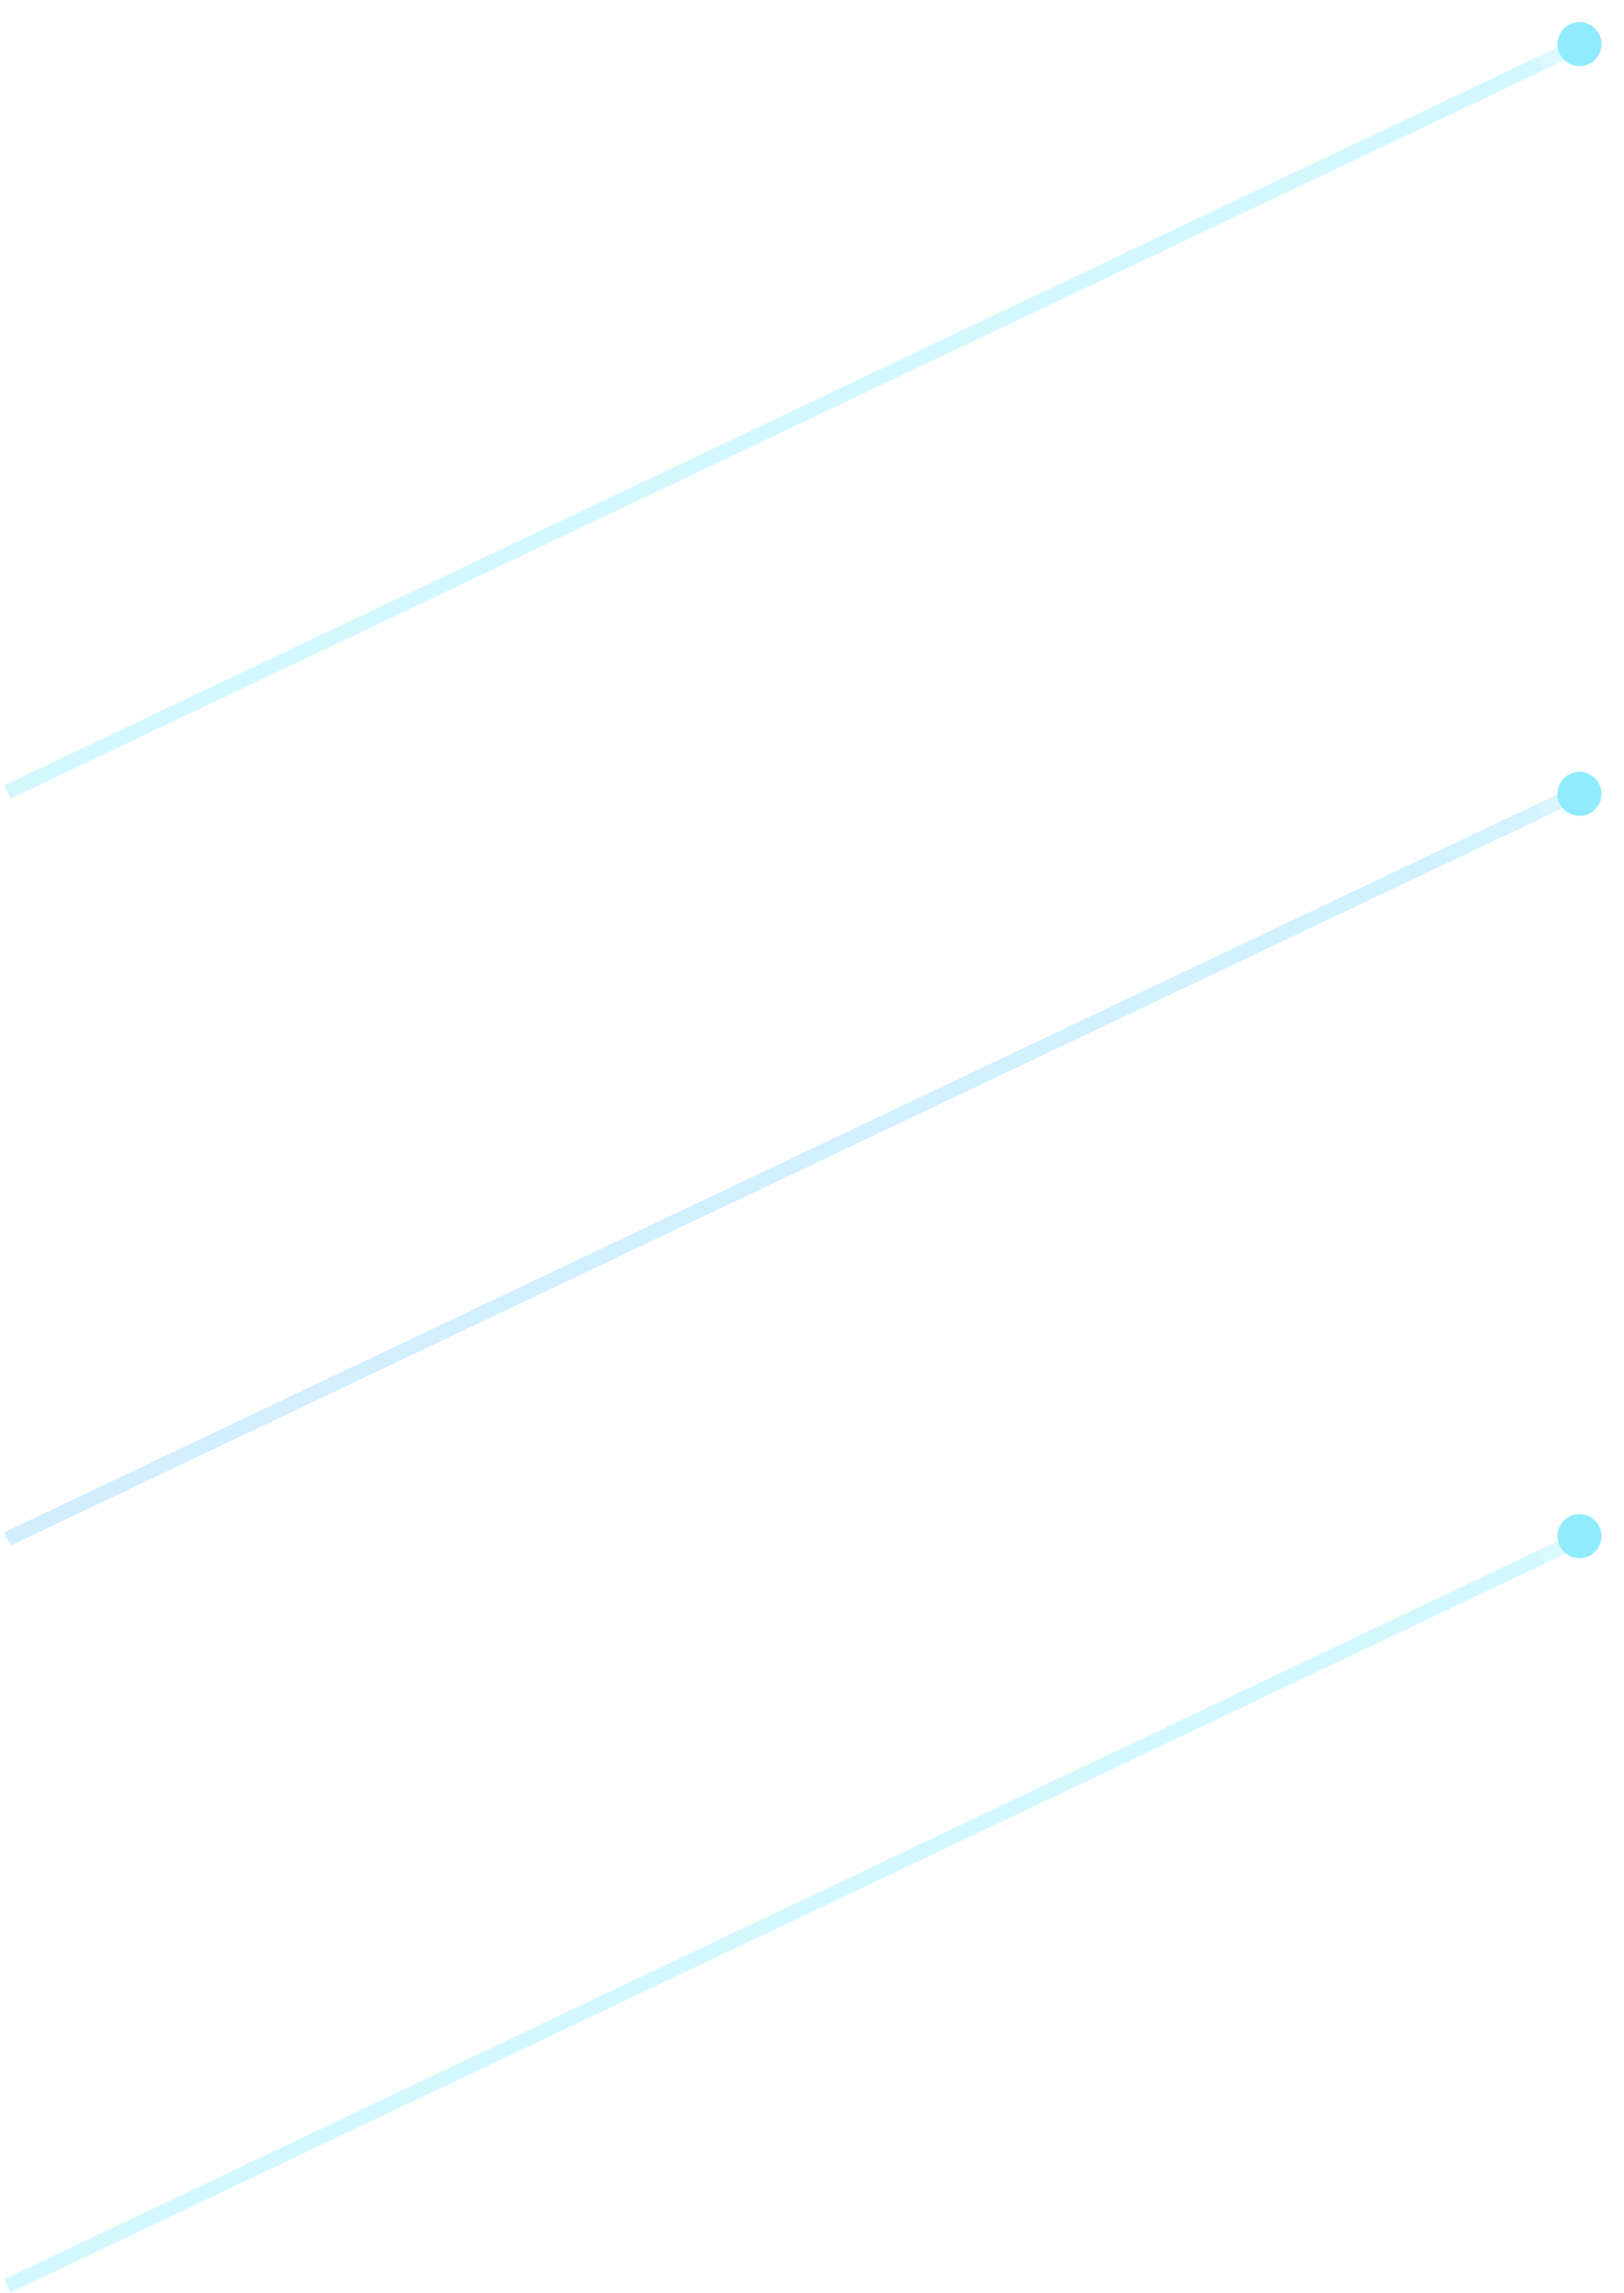<svg xmlns:xlink="http://www.w3.org/1999/xlink" width="221" height="312" viewBox="0 0 221 312" fill="none" xmlns="http://www.w3.org/2000/svg" class="constellation" data-v-70ebf7ad=""><path d="M1.003 311L214.945 209.377" stroke="url(&quot;#paint0_linear&quot;)" stroke-opacity="0.4" stroke-width="2px" fill="none"></path><path d="M1.003 209.377L214.945 107.755" stroke="url(&quot;#paint1_linear&quot;)" stroke-opacity="0.4" stroke-width="2px" fill="none"></path><path d="M1.001 107.755L214.943 6.132" stroke="url(&quot;#paint2_linear&quot;)" stroke-opacity="0.4" stroke-width="2px" fill="none"></path><circle cx="214.943" cy="6" r="6" transform="rotate(180 214.943 6)" fill="#FFFFFF" fill-opacity="0.2"></circle><circle cx="214.943" cy="6" r="3" transform="rotate(180 214.943 6)" fill="url(&quot;#paint3_linear&quot;)"></circle><circle cx="214.943" cy="108" r="6" transform="rotate(180 214.943 108)" fill="#FFFFFF" fill-opacity="0.2"></circle><circle cx="214.943" cy="108" r="3" transform="rotate(180 214.943 108)" fill="url(&quot;#paint4_linear&quot;)"></circle><circle cx="214.945" cy="209" r="6" transform="rotate(180 214.945 209)" fill="#FFFFFF" fill-opacity="0.2"></circle><circle cx="214.945" cy="209" r="3" transform="rotate(180 214.945 209)" fill="url(&quot;#paint5_linear&quot;)"></circle><defs><linearGradient id="paint0_linear" x1="107.974" y1="311" x2="107.974" y2="209.377" gradientUnits="userSpaceOnUse"><stop stop-color="#91EBFF"></stop><stop offset="1" stop-color="#8497FF"></stop></linearGradient><linearGradient id="paint1_linear" x1="107.974" y1="209.377" x2="107.974" y2="107.755" gradientUnits="userSpaceOnUse"><stop stop-color="#91EBFF"></stop><stop offset="1" stop-color="#8497FF"></stop></linearGradient><linearGradient id="paint2_linear" x1="107.972" y1="107.755" x2="107.972" y2="6.132" gradientUnits="userSpaceOnUse"><stop stop-color="#91EBFF"></stop><stop offset="1" stop-color="#8497FF"></stop></linearGradient><linearGradient id="paint3_linear" x1="212.843" y1="3.9" x2="217.043" y2="8.1" gradientUnits="userSpaceOnUse"><stop stop-color="#91EBFF"></stop><stop offset="1" stop-color="#8497FF"></stop></linearGradient><linearGradient id="paint4_linear" x1="212.843" y1="105.9" x2="217.043" y2="110.1" gradientUnits="userSpaceOnUse"><stop stop-color="#91EBFF"></stop><stop offset="1" stop-color="#8497FF"></stop></linearGradient><linearGradient id="paint5_linear" x1="212.845" y1="206.9" x2="217.045" y2="211.1" gradientUnits="userSpaceOnUse"><stop stop-color="#91EBFF"></stop><stop offset="1" stop-color="#8497FF"></stop></linearGradient><linearGradient id="paint0_linear" x1="536.744" y1="406.491" x2="536.744" y2="914.604" gradientUnits="userSpaceOnUse" data-v-dff380fe=""><stop stop-color="#91EBFF" data-v-dff380fe=""></stop><stop offset="1" stop-color="#8497FF" data-v-dff380fe=""></stop></linearGradient><linearGradient id="paint1_linear" x1="536.298" y1="0" x2="536.298" y2="711.359" gradientUnits="userSpaceOnUse" data-v-dff380fe=""><stop stop-color="#91EBFF" data-v-dff380fe=""></stop><stop offset="1" stop-color="#8497FF" data-v-dff380fe=""></stop></linearGradient><linearGradient id="paint2_linear" x1="536.744" y1="711.359" x2="536.744" y2="1321.09" gradientUnits="userSpaceOnUse" data-v-dff380fe=""><stop stop-color="#91EBFF" data-v-dff380fe=""></stop><stop offset="1" stop-color="#8497FF" data-v-dff380fe=""></stop></linearGradient><linearGradient id="paint3_linear" x1="750.686" y1="1016.23" x2="750.686" y2="1117.85" gradientUnits="userSpaceOnUse" data-v-dff380fe=""><stop stop-color="#91EBFF" data-v-dff380fe=""></stop><stop offset="1" stop-color="#8497FF" data-v-dff380fe=""></stop></linearGradient><linearGradient id="paint4_linear" x1="213.1" y1="809.84" x2="220.1" y2="816.84" gradientUnits="userSpaceOnUse" data-v-dff380fe=""><stop stop-color="#91EBFF" data-v-dff380fe=""></stop><stop offset="1" stop-color="#8497FF" data-v-dff380fe=""></stop></linearGradient><linearGradient id="paint5_linear" x1="212.1" y1="605.58" x2="219.185" y2="612.579" gradientUnits="userSpaceOnUse" data-v-dff380fe=""><stop stop-color="#91EBFF" data-v-dff380fe=""></stop><stop offset="1" stop-color="#8497FF" data-v-dff380fe=""></stop></linearGradient></defs></svg>